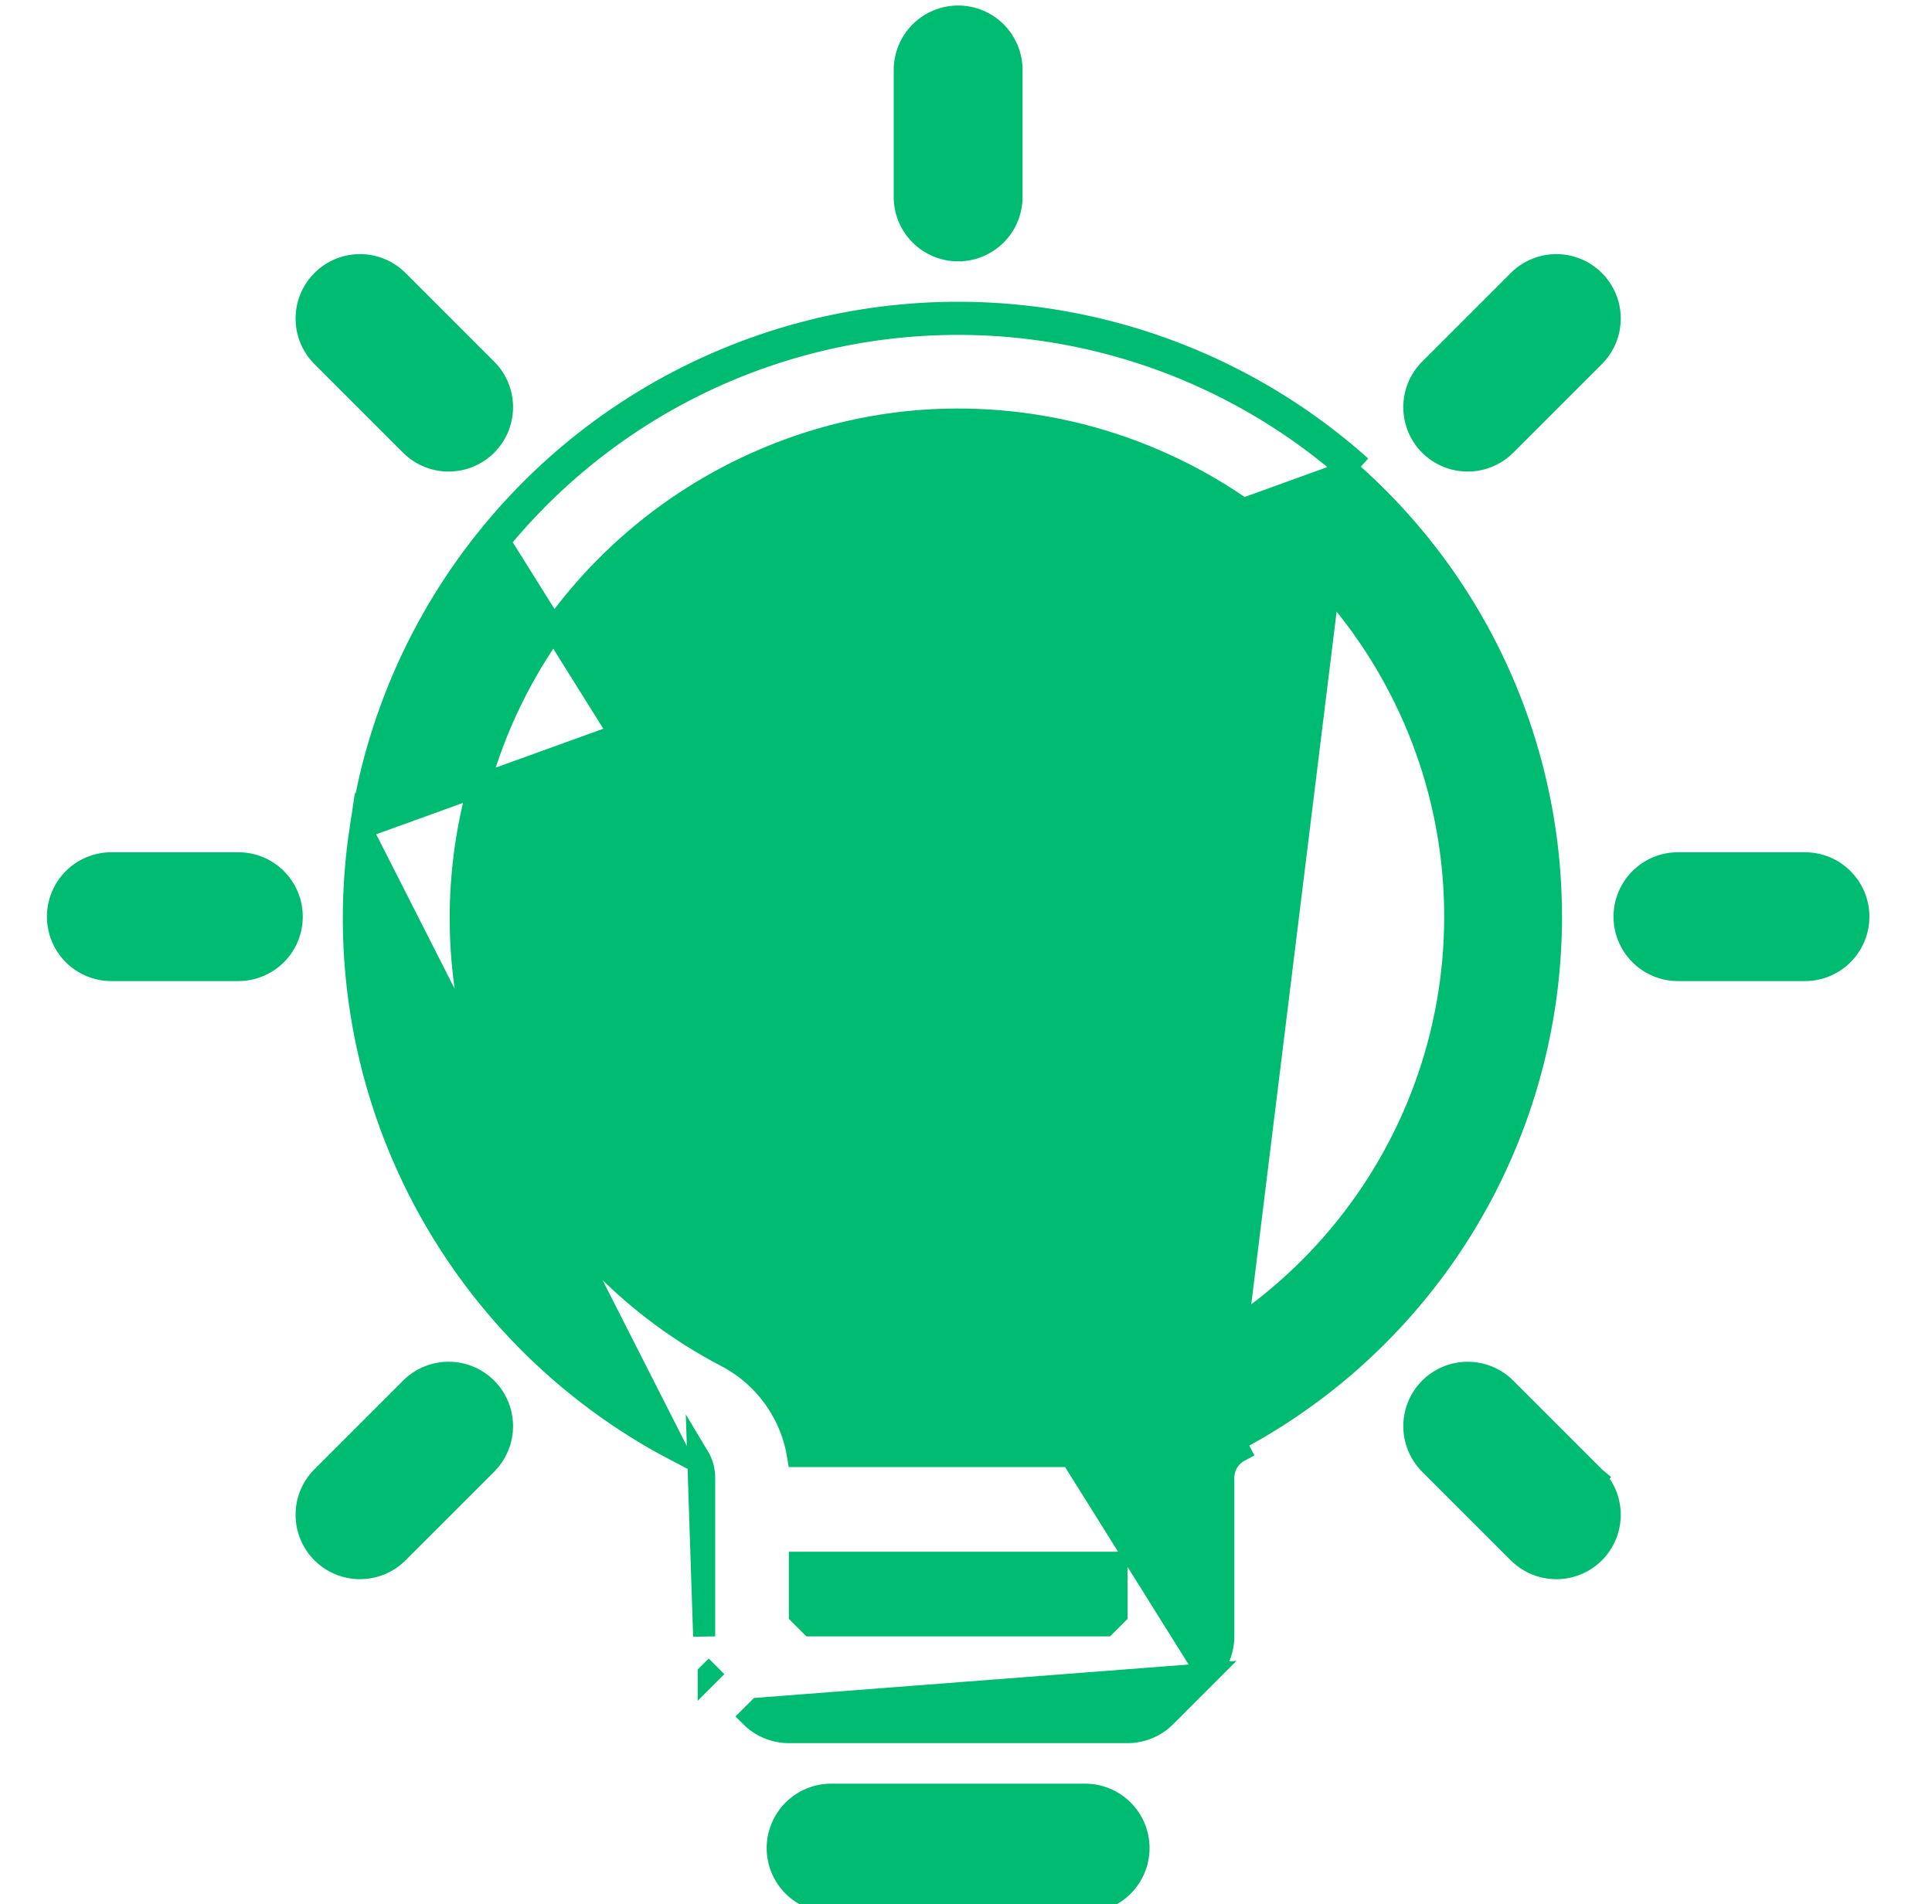 <svg width="70" height="69" viewBox="0 0 70 69" fill="none" xmlns="http://www.w3.org/2000/svg">
<g clip-path="url(#clip0_4004_2205)">
<path d="M27.496 61.914L27.213 62.196L27.496 61.914ZM27.496 61.914L27.213 62.197C27.393 62.376 27.606 62.519 27.841 62.616C28.075 62.713 28.327 62.763 28.581 62.763H40.854C41.108 62.763 41.359 62.713 41.594 62.616C41.828 62.519 42.042 62.376 42.221 62.197C42.221 62.197 42.221 62.196 42.221 62.196L43.755 60.663L27.496 61.914ZM44.725 52.218L44.911 52.572C44.911 52.572 44.911 52.572 44.911 52.572C44.733 52.666 44.583 52.807 44.48 52.98C44.376 53.154 44.321 53.352 44.322 53.554L44.322 53.556L44.322 59.295V59.295C44.322 59.808 44.118 60.3 43.755 60.662L18.085 19.616C20.541 16.613 23.764 14.332 27.412 13.013C31.06 11.695 34.997 11.389 38.805 12.128C42.613 12.867 46.149 14.623 49.039 17.21M44.725 52.218C47.791 50.603 50.421 48.27 52.39 45.419C54.359 42.567 55.609 39.281 56.033 35.842C56.457 32.402 56.042 28.911 54.825 25.667C53.607 22.423 51.622 19.521 49.039 17.21M44.725 52.218C44.481 52.346 44.278 52.539 44.136 52.775C43.995 53.011 43.921 53.281 43.922 53.556L44.725 52.218ZM49.039 17.21L49.306 16.912M49.039 17.21L49.306 16.912C49.306 16.912 49.306 16.912 49.306 16.912M49.306 16.912C46.362 14.277 42.76 12.488 38.881 11.735C35.002 10.982 30.992 11.294 27.276 12.637C23.56 13.98 20.277 16.304 17.776 19.363C15.275 22.421 13.648 26.099 13.069 30.008M49.306 16.912L13.069 30.008M13.069 30.008C12.386 34.494 13.124 39.082 15.178 43.128C17.232 47.174 20.501 50.477 24.525 52.573L13.069 30.008ZM25.513 53.556V59.295L25.298 52.775C25.44 53.011 25.514 53.281 25.513 53.556ZM25.679 60.662C25.679 60.662 25.679 60.663 25.679 60.663L25.962 60.38L25.679 60.662ZM41.281 50.801C40.888 51.393 40.628 52.06 40.516 52.759H28.918C28.806 52.061 28.547 51.393 28.154 50.801C27.694 50.107 27.067 49.54 26.33 49.151L26.328 49.151C23.013 47.423 20.322 44.702 18.631 41.368C16.94 38.035 16.334 34.256 16.898 30.561C17.498 26.647 19.364 23.038 22.21 20.286C25.056 17.534 28.725 15.79 32.656 15.321C36.83 14.841 41.041 15.835 44.56 18.131C48.078 20.428 50.684 23.883 51.924 27.898C53.164 31.912 52.962 36.235 51.351 40.116C49.741 43.997 46.824 47.193 43.106 49.151C42.369 49.539 41.741 50.106 41.281 50.801ZM40.454 56.627V58.494L40.053 58.895H29.382L28.981 58.494V56.627H40.454Z" fill="#00BC73" stroke="#00BC73" stroke-width="0.8"/>
<path d="M39.317 65.032H30.113C29.599 65.032 29.108 65.236 28.745 65.599C28.382 65.961 28.178 66.453 28.178 66.966C28.178 67.479 28.382 67.971 28.745 68.334C29.108 68.697 29.599 68.9 30.113 68.9H39.317C39.83 68.9 40.322 68.697 40.685 68.334C41.047 67.971 41.251 67.479 41.251 66.966C41.251 66.453 41.047 65.961 40.685 65.599C40.322 65.236 39.83 65.032 39.317 65.032Z" fill="#00BC73" stroke="#00BC73" stroke-width="0.8"/>
<path d="M35.455 8.923C35.221 9.021 34.969 9.07 34.715 9.07L35.455 8.923ZM35.455 8.923C35.69 8.826 35.903 8.684 36.083 8.504M35.455 8.923L36.083 8.504M36.083 8.504C36.263 8.324 36.405 8.111 36.502 7.877M36.083 8.504L36.502 7.877M36.502 7.877C36.599 7.642 36.649 7.39 36.649 7.136M36.502 7.877L36.649 7.136M36.649 7.136C36.649 7.136 36.649 7.136 36.649 7.136M36.649 7.136V7.136M36.649 7.136V2.534C36.649 2.021 36.445 1.529 36.083 1.166C35.72 0.804 35.228 0.6 34.715 0.6C34.202 0.6 33.71 0.804 33.347 1.166C32.985 1.529 32.781 2.021 32.781 2.534V7.136C32.781 7.136 32.781 7.136 32.781 7.136C32.781 7.39 32.831 7.642 32.928 7.877C33.025 8.111 33.168 8.324 33.347 8.504C33.527 8.684 33.74 8.826 33.975 8.923C34.21 9.021 34.461 9.07 34.715 9.07L36.649 7.136Z" fill="#00BC73" stroke="#00BC73" stroke-width="0.8"/>
<path d="M55.049 10.147L55.049 10.147L55.043 10.153L51.789 13.407L51.789 13.407L51.784 13.412C51.433 13.778 51.239 14.266 51.244 14.772C51.249 15.278 51.452 15.763 51.81 16.121C52.169 16.479 52.653 16.682 53.159 16.687C53.665 16.692 54.154 16.498 54.519 16.147L54.519 16.147L54.524 16.142L57.778 12.888L57.778 12.888L57.784 12.882C58.134 12.517 58.328 12.029 58.323 11.523C58.318 11.017 58.114 10.533 57.756 10.175C57.398 9.817 56.914 9.613 56.408 9.608C55.902 9.603 55.414 9.797 55.049 10.147Z" fill="#00BC73" stroke="#00BC73" stroke-width="0.8"/>
<path d="M65.398 31.282H60.795C60.282 31.282 59.791 31.485 59.428 31.848C59.065 32.211 58.861 32.703 58.861 33.216C58.861 33.728 59.065 34.221 59.428 34.583C59.791 34.946 60.282 35.15 60.795 35.15H65.398C65.911 35.15 66.403 34.946 66.765 34.583C67.128 34.221 67.332 33.728 67.332 33.216C67.332 32.703 67.128 32.211 66.765 31.848C66.403 31.485 65.911 31.282 65.398 31.282Z" fill="#00BC73" stroke="#00BC73" stroke-width="0.8"/>
<path d="M54.524 50.289L54.524 50.289L54.519 50.284C54.153 49.933 53.665 49.739 53.159 49.744C52.653 49.749 52.168 49.952 51.81 50.31C51.452 50.669 51.249 51.153 51.244 51.659C51.239 52.165 51.433 52.654 51.784 53.019L51.784 53.019L51.789 53.024L55.043 56.278L55.043 56.278L55.049 56.283C55.414 56.634 55.902 56.828 56.408 56.823C56.915 56.818 57.399 56.615 57.757 56.257C58.115 55.899 58.318 55.414 58.323 54.908C58.328 54.402 58.134 53.914 57.783 53.549L57.784 53.548L57.778 53.543L54.524 50.289Z" fill="#00BC73" stroke="#00BC73" stroke-width="0.8"/>
<path d="M14.914 50.283L14.914 50.283L14.909 50.288L11.655 53.542L11.655 53.542L11.649 53.548C11.298 53.913 11.104 54.401 11.11 54.907C11.114 55.414 11.318 55.898 11.676 56.256C12.034 56.614 12.518 56.817 13.025 56.822C13.531 56.827 14.019 56.633 14.384 56.283L14.384 56.283L14.39 56.277L17.644 53.023L17.644 53.023L17.649 53.017C18 52.652 18.194 52.164 18.189 51.658C18.184 51.152 17.98 50.667 17.622 50.309C17.264 49.951 16.78 49.748 16.274 49.743C15.767 49.738 15.279 49.932 14.914 50.283Z" fill="#00BC73" stroke="#00BC73" stroke-width="0.8"/>
<path d="M8.636 31.282H4.034C3.521 31.282 3.029 31.485 2.666 31.848C2.304 32.211 2.1 32.703 2.1 33.216C2.1 33.728 2.304 34.221 2.666 34.583C3.029 34.946 3.521 35.15 4.034 35.15H8.636C9.149 35.15 9.641 34.946 10.004 34.583C10.367 34.221 10.57 33.728 10.57 33.216C10.57 32.703 10.367 32.211 10.004 31.848C9.641 31.485 9.149 31.282 8.636 31.282Z" fill="#00BC73" stroke="#00BC73" stroke-width="0.8"/>
<path d="M14.909 16.142L14.909 16.142L14.914 16.148C15.279 16.499 15.767 16.692 16.274 16.687C16.78 16.682 17.264 16.479 17.622 16.121C17.981 15.763 18.184 15.279 18.189 14.772C18.194 14.266 18 13.778 17.649 13.413L17.649 13.413L17.643 13.407L14.39 10.153L14.39 10.153L14.384 10.148C14.019 9.797 13.531 9.603 13.024 9.608C12.518 9.613 12.034 9.816 11.676 10.175C11.318 10.533 11.114 11.017 11.11 11.523C11.104 12.03 11.298 12.518 11.649 12.883L11.649 12.883L11.655 12.888L14.909 16.142Z" fill="#00BC73" stroke="#00BC73" stroke-width="0.8"/>
<path d="M44.015 24.251L44.015 24.251C44.358 23.87 44.839 23.641 45.351 23.614C45.864 23.587 46.365 23.765 46.747 24.108C47.128 24.451 47.357 24.931 47.384 25.444C47.411 25.956 47.233 26.458 46.89 26.839C46.89 26.839 46.89 26.839 46.89 26.839L33.084 42.18L44.015 24.251ZM44.015 24.251L31.572 38.077M44.015 24.251L31.572 38.077M31.572 38.077L26.877 33.382L26.877 33.382L26.874 33.38C26.511 33.023 26.02 32.823 25.511 32.826C25.001 32.828 24.512 33.032 24.152 33.392C23.791 33.753 23.588 34.241 23.585 34.751C23.583 35.261 23.782 35.751 24.14 36.115L24.142 36.117L30.278 42.253C30.278 42.253 30.278 42.254 30.279 42.254C30.458 42.433 30.671 42.576 30.906 42.673C31.14 42.77 31.392 42.82 31.646 42.82V42.82L31.653 42.82L31.694 42.819L31.696 42.819C31.959 42.813 32.218 42.753 32.456 42.642C32.694 42.533 32.908 42.375 33.083 42.18L31.572 38.077Z" fill="#00BC73" stroke="#00BC73" stroke-width="0.8"/>
</g>
<defs>
<clipPath id="clip0_4004_2205">
<rect width="69" height="69" fill="white" transform="translate(0.5)"/>
</clipPath>
</defs>
</svg>
